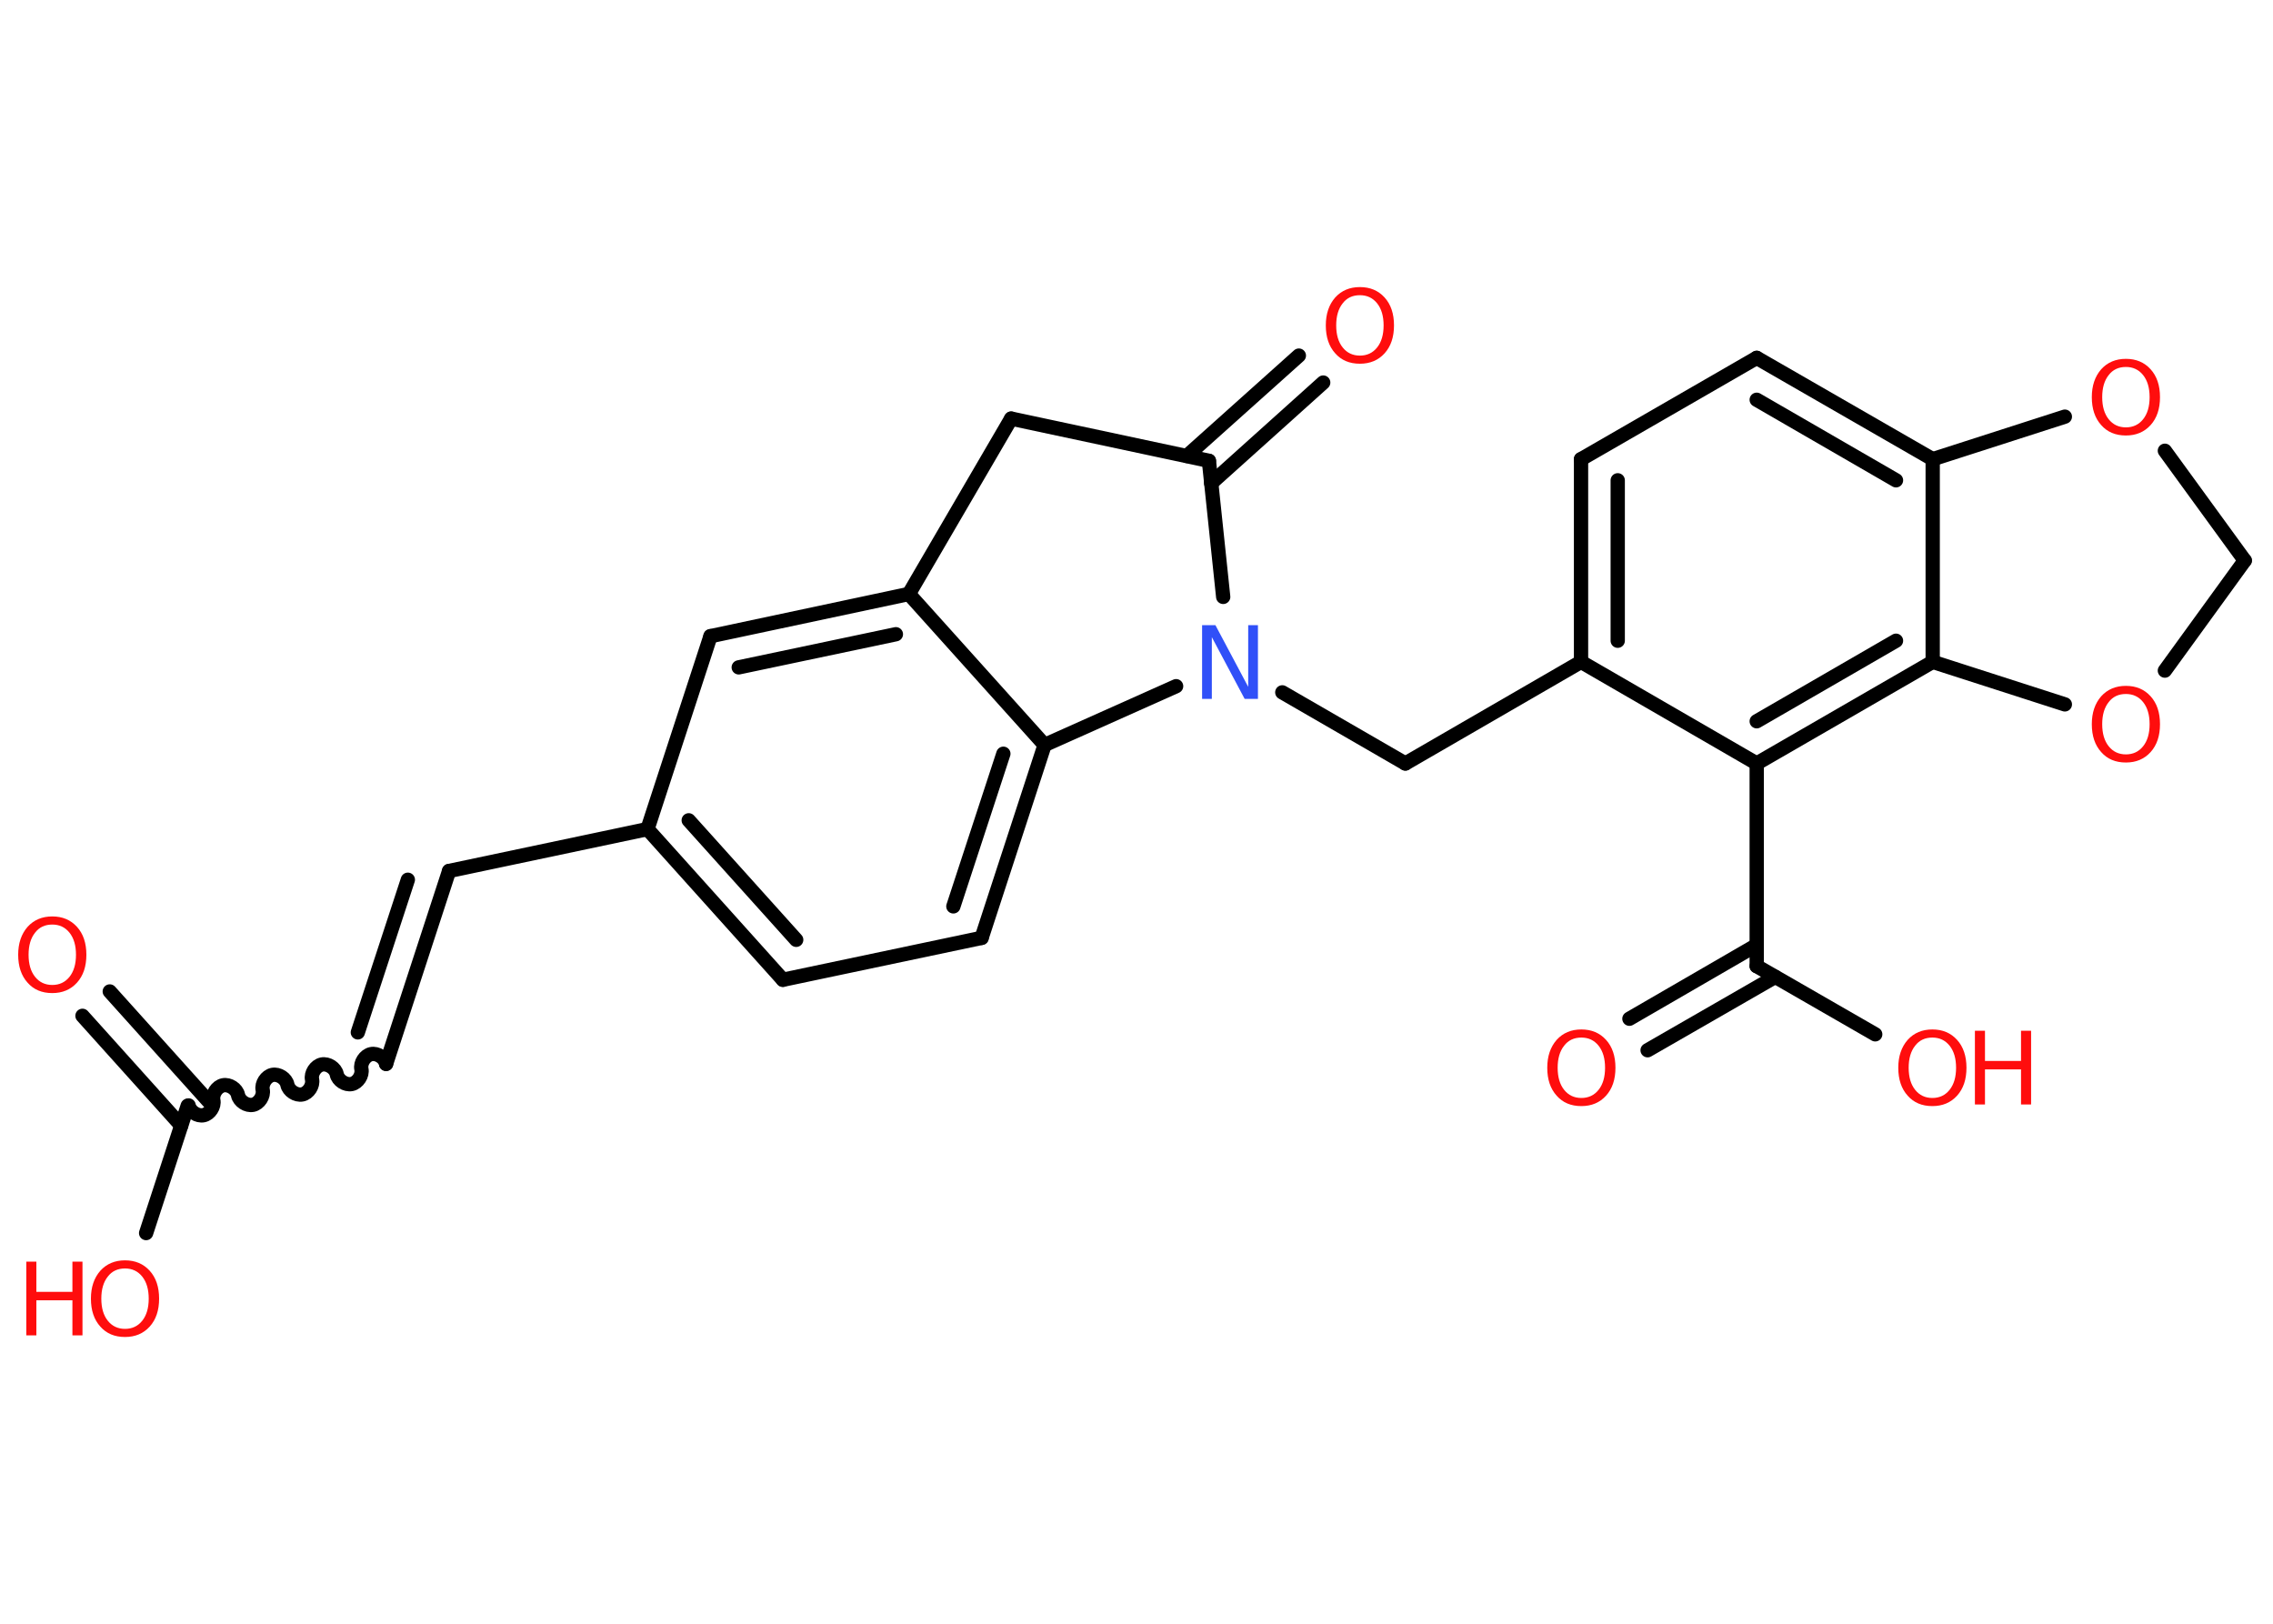 <?xml version='1.0' encoding='UTF-8'?>
<!DOCTYPE svg PUBLIC "-//W3C//DTD SVG 1.1//EN" "http://www.w3.org/Graphics/SVG/1.1/DTD/svg11.dtd">
<svg version='1.2' xmlns='http://www.w3.org/2000/svg' xmlns:xlink='http://www.w3.org/1999/xlink' width='70.0mm' height='50.0mm' viewBox='0 0 70.0 50.0'>
  <desc>Generated by the Chemistry Development Kit (http://github.com/cdk)</desc>
  <g stroke-linecap='round' stroke-linejoin='round' stroke='#000000' stroke-width='.44' fill='#FF0D0D'>
    <rect x='.0' y='.0' width='70.0' height='50.0' fill='#FFFFFF' stroke='none'/>
    <g id='mol1' class='mol'>
      <g id='mol1bnd1' class='bond'>
        <line x1='3.38' y1='30.53' x2='6.42' y2='33.91'/>
        <line x1='2.54' y1='31.28' x2='5.58' y2='34.66'/>
      </g>
      <line id='mol1bnd2' class='bond' x1='5.78' y1='34.05' x2='4.5' y2='37.97'/>
      <path id='mol1bnd3' class='bond' d='M11.89 32.76c-.04 -.19 -.27 -.34 -.46 -.3c-.19 .04 -.34 .27 -.3 .46c.04 .19 -.11 .42 -.3 .46c-.19 .04 -.42 -.11 -.46 -.3c-.04 -.19 -.27 -.34 -.46 -.3c-.19 .04 -.34 .27 -.3 .46c.04 .19 -.11 .42 -.3 .46c-.19 .04 -.42 -.11 -.46 -.3c-.04 -.19 -.27 -.34 -.46 -.3c-.19 .04 -.34 .27 -.3 .46c.04 .19 -.11 .42 -.3 .46c-.19 .04 -.42 -.11 -.46 -.3c-.04 -.19 -.27 -.34 -.46 -.3c-.19 .04 -.34 .27 -.3 .46c.04 .19 -.11 .42 -.3 .46c-.19 .04 -.42 -.11 -.46 -.3' fill='none' stroke='#000000' stroke-width='.44'/>
      <g id='mol1bnd4' class='bond'>
        <line x1='11.89' y1='32.76' x2='13.83' y2='26.82'/>
        <line x1='11.02' y1='31.79' x2='12.56' y2='27.09'/>
      </g>
      <line id='mol1bnd5' class='bond' x1='13.83' y1='26.82' x2='19.94' y2='25.53'/>
      <g id='mol1bnd6' class='bond'>
        <line x1='19.94' y1='25.53' x2='24.11' y2='30.17'/>
        <line x1='21.21' y1='25.26' x2='24.52' y2='28.94'/>
      </g>
      <line id='mol1bnd7' class='bond' x1='24.11' y1='30.17' x2='30.23' y2='28.88'/>
      <g id='mol1bnd8' class='bond'>
        <line x1='30.23' y1='28.88' x2='32.17' y2='22.94'/>
        <line x1='29.36' y1='27.91' x2='30.9' y2='23.21'/>
      </g>
      <line id='mol1bnd9' class='bond' x1='32.17' y1='22.94' x2='27.99' y2='18.29'/>
      <g id='mol1bnd10' class='bond'>
        <line x1='27.99' y1='18.29' x2='21.88' y2='19.59'/>
        <line x1='27.59' y1='19.53' x2='22.75' y2='20.55'/>
      </g>
      <line id='mol1bnd11' class='bond' x1='19.94' y1='25.53' x2='21.88' y2='19.59'/>
      <line id='mol1bnd12' class='bond' x1='27.99' y1='18.29' x2='31.14' y2='12.89'/>
      <line id='mol1bnd13' class='bond' x1='31.14' y1='12.89' x2='37.23' y2='14.19'/>
      <g id='mol1bnd14' class='bond'>
        <line x1='36.55' y1='14.04' x2='40.0' y2='10.95'/>
        <line x1='37.3' y1='14.88' x2='40.75' y2='11.78'/>
      </g>
      <line id='mol1bnd15' class='bond' x1='37.23' y1='14.19' x2='37.67' y2='18.38'/>
      <line id='mol1bnd16' class='bond' x1='32.17' y1='22.94' x2='36.22' y2='21.13'/>
      <line id='mol1bnd17' class='bond' x1='39.49' y1='21.32' x2='43.28' y2='23.51'/>
      <line id='mol1bnd18' class='bond' x1='43.28' y1='23.51' x2='48.69' y2='20.38'/>
      <g id='mol1bnd19' class='bond'>
        <line x1='48.69' y1='14.14' x2='48.69' y2='20.38'/>
        <line x1='49.82' y1='14.79' x2='49.82' y2='19.73'/>
      </g>
      <line id='mol1bnd20' class='bond' x1='48.69' y1='14.14' x2='54.1' y2='11.02'/>
      <g id='mol1bnd21' class='bond'>
        <line x1='59.52' y1='14.14' x2='54.1' y2='11.02'/>
        <line x1='58.39' y1='14.79' x2='54.1' y2='12.31'/>
      </g>
      <line id='mol1bnd22' class='bond' x1='59.52' y1='14.14' x2='59.52' y2='20.38'/>
      <g id='mol1bnd23' class='bond'>
        <line x1='54.1' y1='23.51' x2='59.52' y2='20.38'/>
        <line x1='54.1' y1='22.21' x2='58.39' y2='19.73'/>
      </g>
      <line id='mol1bnd24' class='bond' x1='48.69' y1='20.38' x2='54.1' y2='23.51'/>
      <line id='mol1bnd25' class='bond' x1='54.1' y1='23.51' x2='54.1' y2='29.75'/>
      <g id='mol1bnd26' class='bond'>
        <line x1='54.67' y1='30.08' x2='50.74' y2='32.34'/>
        <line x1='54.1' y1='29.1' x2='50.18' y2='31.37'/>
      </g>
      <line id='mol1bnd27' class='bond' x1='54.1' y1='29.75' x2='57.75' y2='31.85'/>
      <line id='mol1bnd28' class='bond' x1='59.52' y1='20.38' x2='63.59' y2='21.69'/>
      <line id='mol1bnd29' class='bond' x1='66.67' y1='20.65' x2='69.13' y2='17.26'/>
      <line id='mol1bnd30' class='bond' x1='69.13' y1='17.26' x2='66.67' y2='13.88'/>
      <line id='mol1bnd31' class='bond' x1='59.52' y1='14.14' x2='63.59' y2='12.83'/>
      <path id='mol1atm1' class='atom' d='M1.61 28.47q-.34 .0 -.53 .25q-.2 .25 -.2 .68q.0 .43 .2 .68q.2 .25 .53 .25q.33 .0 .53 -.25q.2 -.25 .2 -.68q.0 -.43 -.2 -.68q-.2 -.25 -.53 -.25zM1.61 28.22q.47 .0 .76 .32q.29 .32 .29 .86q.0 .54 -.29 .86q-.29 .32 -.76 .32q-.48 .0 -.76 -.32q-.29 -.32 -.29 -.86q.0 -.53 .29 -.86q.29 -.32 .76 -.32z' stroke='none'/>
      <g id='mol1atm3' class='atom'>
        <path d='M3.85 39.06q-.34 .0 -.53 .25q-.2 .25 -.2 .68q.0 .43 .2 .68q.2 .25 .53 .25q.33 .0 .53 -.25q.2 -.25 .2 -.68q.0 -.43 -.2 -.68q-.2 -.25 -.53 -.25zM3.85 38.81q.47 .0 .76 .32q.29 .32 .29 .86q.0 .54 -.29 .86q-.29 .32 -.76 .32q-.48 .0 -.76 -.32q-.29 -.32 -.29 -.86q.0 -.53 .29 -.86q.29 -.32 .76 -.32z' stroke='none'/>
        <path d='M.81 38.85h.31v.93h1.11v-.93h.31v2.27h-.31v-1.08h-1.11v1.08h-.31v-2.27z' stroke='none'/>
      </g>
      <path id='mol1atm14' class='atom' d='M41.88 9.09q-.34 .0 -.53 .25q-.2 .25 -.2 .68q.0 .43 .2 .68q.2 .25 .53 .25q.33 .0 .53 -.25q.2 -.25 .2 -.68q.0 -.43 -.2 -.68q-.2 -.25 -.53 -.25zM41.88 8.84q.47 .0 .76 .32q.29 .32 .29 .86q.0 .54 -.29 .86q-.29 .32 -.76 .32q-.48 .0 -.76 -.32q-.29 -.32 -.29 -.86q.0 -.53 .29 -.86q.29 -.32 .76 -.32z' stroke='none'/>
      <path id='mol1atm15' class='atom' d='M37.02 19.25h.41l1.01 1.9v-1.9h.3v2.27h-.41l-1.01 -1.9v1.9h-.3v-2.27z' stroke='none' fill='#3050F8'/>
      <path id='mol1atm24' class='atom' d='M48.7 31.95q-.34 .0 -.53 .25q-.2 .25 -.2 .68q.0 .43 .2 .68q.2 .25 .53 .25q.33 .0 .53 -.25q.2 -.25 .2 -.68q.0 -.43 -.2 -.68q-.2 -.25 -.53 -.25zM48.7 31.7q.47 .0 .76 .32q.29 .32 .29 .86q.0 .54 -.29 .86q-.29 .32 -.76 .32q-.48 .0 -.76 -.32q-.29 -.32 -.29 -.86q.0 -.53 .29 -.86q.29 -.32 .76 -.32z' stroke='none'/>
      <g id='mol1atm25' class='atom'>
        <path d='M59.51 31.95q-.34 .0 -.53 .25q-.2 .25 -.2 .68q.0 .43 .2 .68q.2 .25 .53 .25q.33 .0 .53 -.25q.2 -.25 .2 -.68q.0 -.43 -.2 -.68q-.2 -.25 -.53 -.25zM59.51 31.7q.47 .0 .76 .32q.29 .32 .29 .86q.0 .54 -.29 .86q-.29 .32 -.76 .32q-.48 .0 -.76 -.32q-.29 -.32 -.29 -.86q.0 -.53 .29 -.86q.29 -.32 .76 -.32z' stroke='none'/>
        <path d='M60.82 31.74h.31v.93h1.11v-.93h.31v2.27h-.31v-1.08h-1.11v1.08h-.31v-2.27z' stroke='none'/>
      </g>
      <path id='mol1atm26' class='atom' d='M65.47 21.37q-.34 .0 -.53 .25q-.2 .25 -.2 .68q.0 .43 .2 .68q.2 .25 .53 .25q.33 .0 .53 -.25q.2 -.25 .2 -.68q.0 -.43 -.2 -.68q-.2 -.25 -.53 -.25zM65.47 21.12q.47 .0 .76 .32q.29 .32 .29 .86q.0 .54 -.29 .86q-.29 .32 -.76 .32q-.48 .0 -.76 -.32q-.29 -.32 -.29 -.86q.0 -.53 .29 -.86q.29 -.32 .76 -.32z' stroke='none'/>
      <path id='mol1atm28' class='atom' d='M65.47 11.3q-.34 .0 -.53 .25q-.2 .25 -.2 .68q.0 .43 .2 .68q.2 .25 .53 .25q.33 .0 .53 -.25q.2 -.25 .2 -.68q.0 -.43 -.2 -.68q-.2 -.25 -.53 -.25zM65.47 11.05q.47 .0 .76 .32q.29 .32 .29 .86q.0 .54 -.29 .86q-.29 .32 -.76 .32q-.48 .0 -.76 -.32q-.29 -.32 -.29 -.86q.0 -.53 .29 -.86q.29 -.32 .76 -.32z' stroke='none'/>
    </g>
  </g>
</svg>
